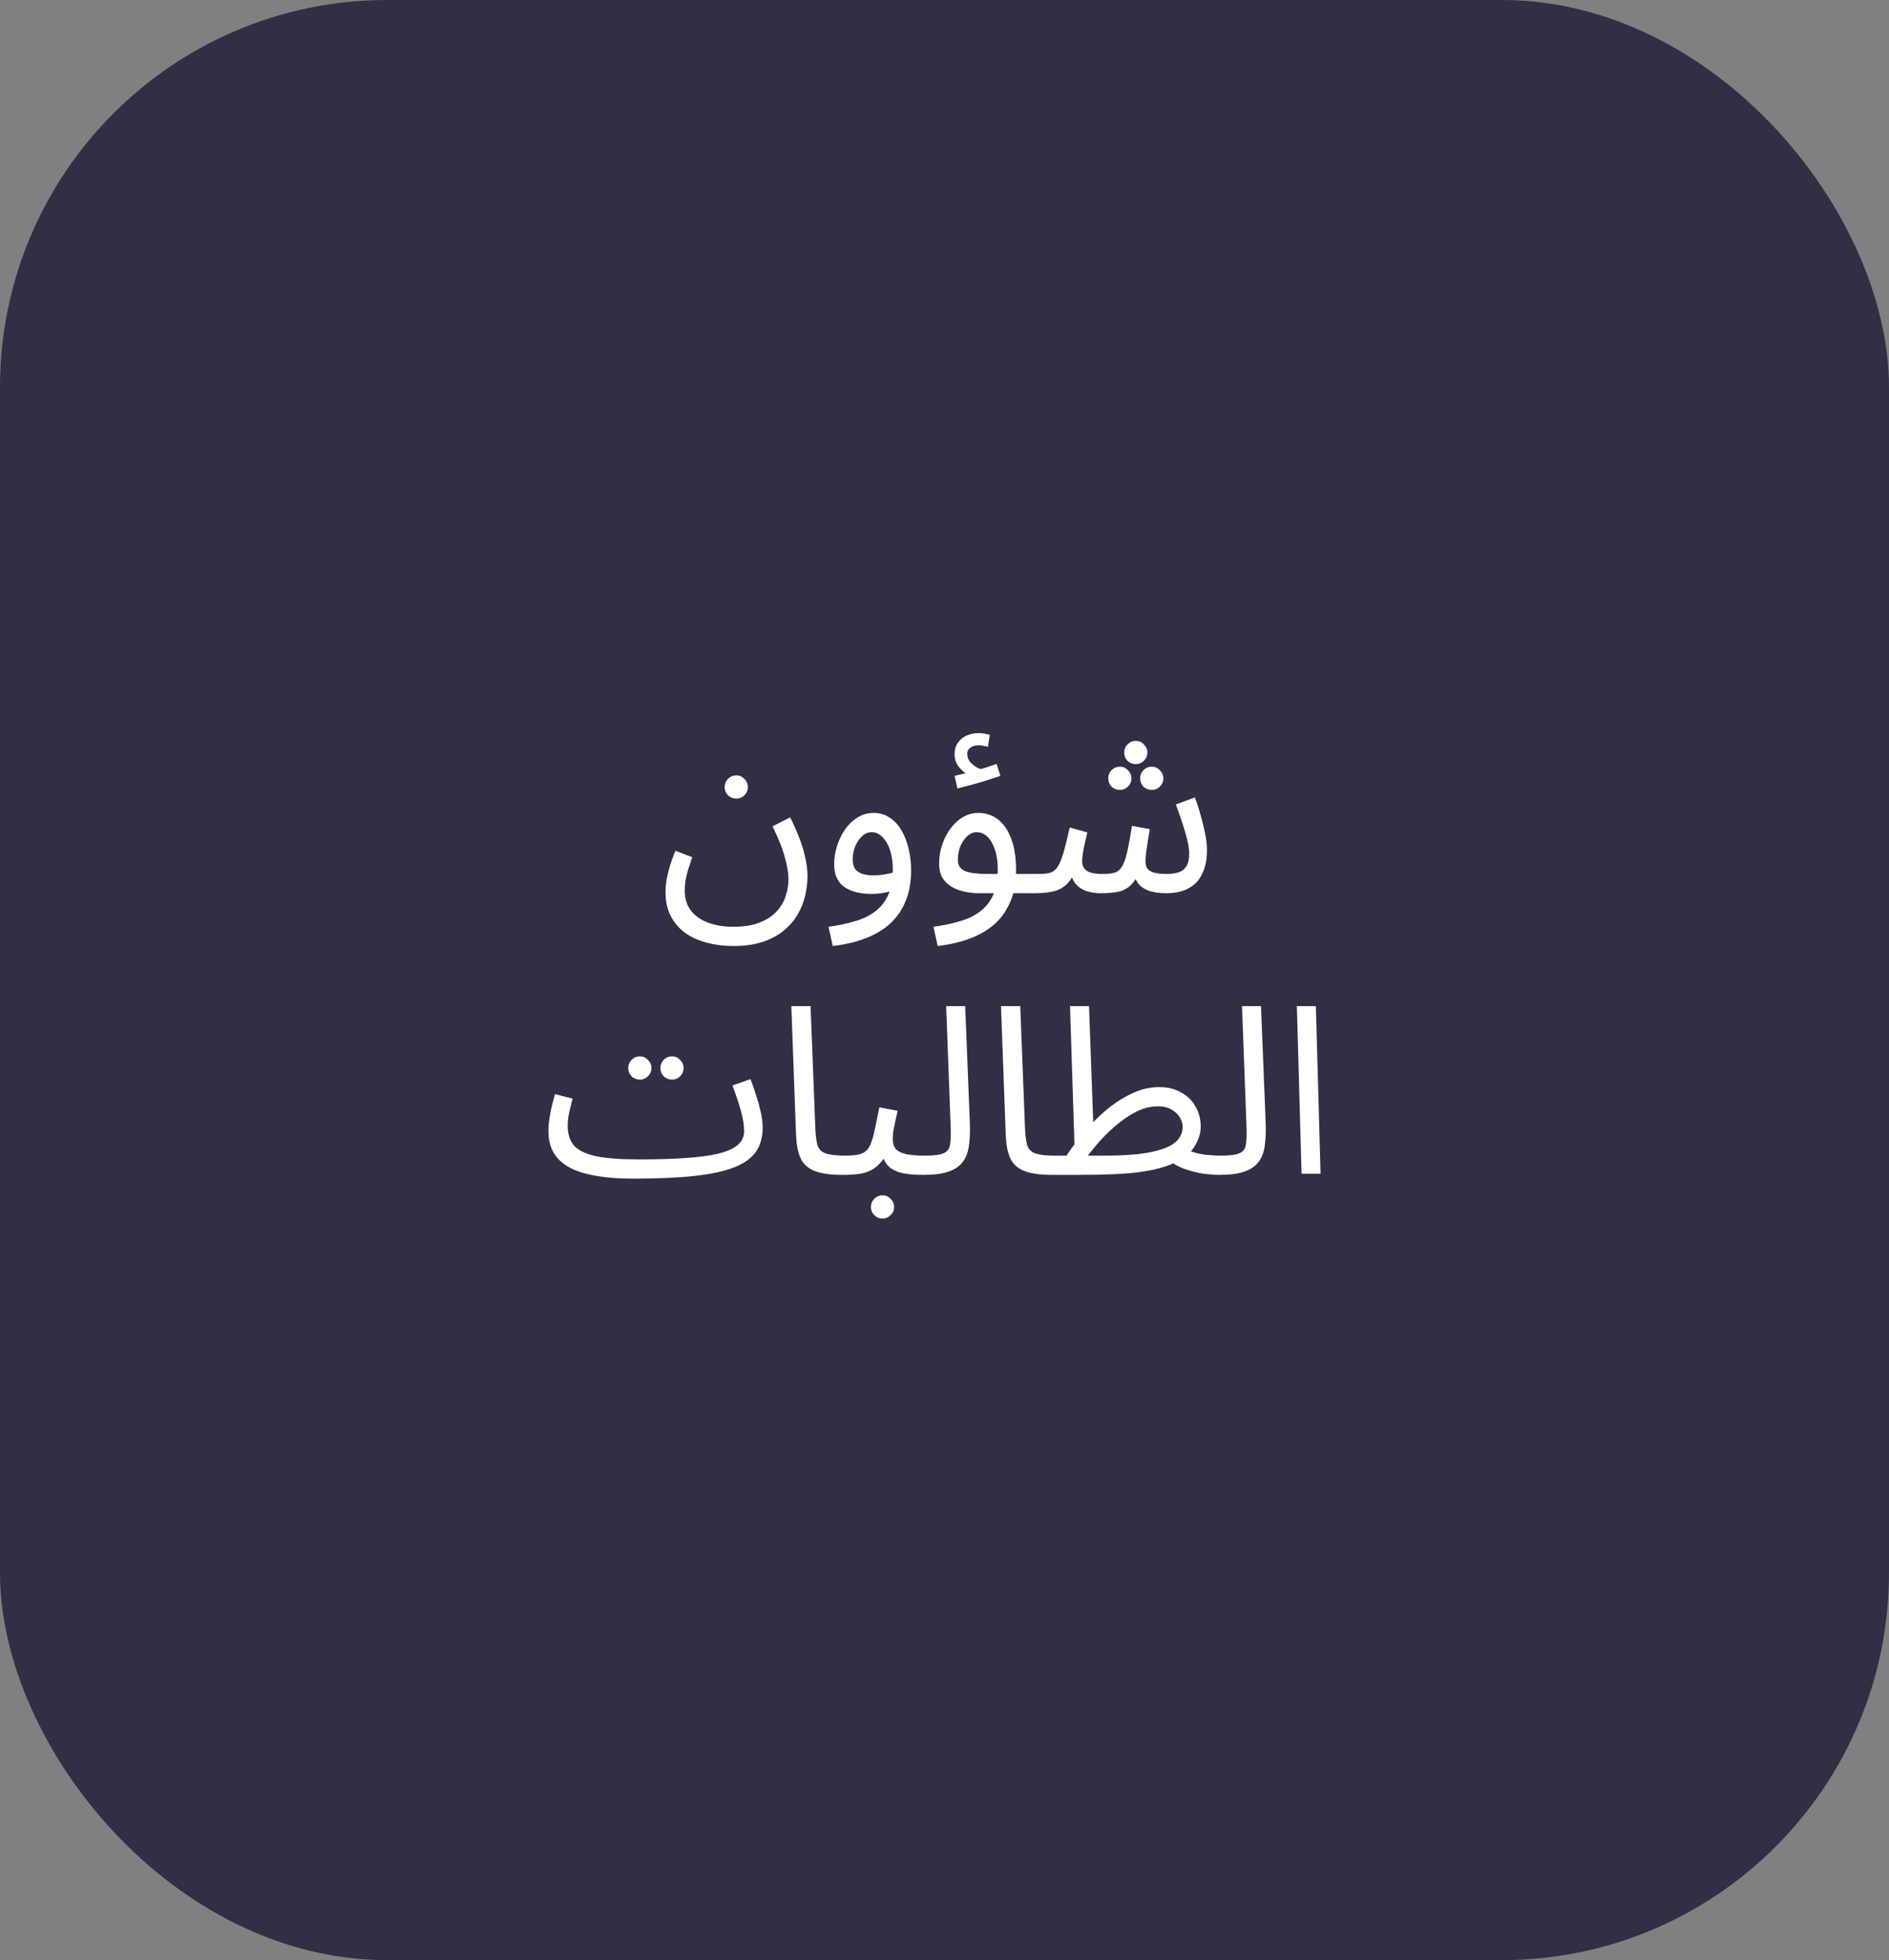 <svg width="161" height="167" viewBox="0 0 161 167" fill="none" xmlns="http://www.w3.org/2000/svg">
<rect x="0" y="0" width="161" height="167" fill="#808080" stroke="none"/>
<g id="Component 2">
<rect id="Rectangle 4138" opacity="0.9" width="161" height="167" rx="33" fill="#29253F"/>
<path id="&#216;&#180;&#216;&#164;&#217;&#136;&#217;&#134; &#216;&#167;&#217;&#132;&#216;&#183;&#216;&#167;&#217;&#132;&#216;&#168;&#216;&#167;&#216;&#170;" d="M56.723 76.02C56.723 75.7 56.75 75.36 56.803 75C56.87 74.627 56.963 74.233 57.083 73.82C57.216 73.393 57.376 72.947 57.563 72.48L59.003 73.04C58.87 73.413 58.75 73.767 58.643 74.1C58.55 74.433 58.476 74.747 58.423 75.04C58.383 75.333 58.363 75.613 58.363 75.88C58.363 76.573 58.543 77.147 58.903 77.6C59.263 78.053 59.756 78.393 60.383 78.62C61.01 78.847 61.716 78.96 62.503 78.96C63.396 78.96 64.143 78.84 64.743 78.6C65.356 78.36 65.843 78.04 66.203 77.64C66.563 77.253 66.816 76.82 66.963 76.34C67.123 75.86 67.203 75.387 67.203 74.92C67.203 74.413 67.103 73.8 66.903 73.08C66.716 72.36 66.363 71.467 65.843 70.4L67.343 69.64C67.61 70.147 67.85 70.68 68.063 71.24C68.29 71.787 68.47 72.353 68.603 72.94C68.75 73.513 68.823 74.1 68.823 74.7C68.823 75.22 68.756 75.753 68.623 76.3C68.503 76.847 68.296 77.373 68.003 77.88C67.71 78.4 67.316 78.86 66.823 79.26C66.343 79.673 65.743 80 65.023 80.24C64.316 80.48 63.47 80.6 62.483 80.6C61.71 80.6 60.97 80.507 60.263 80.32C59.57 80.147 58.956 79.873 58.423 79.5C57.903 79.127 57.49 78.653 57.183 78.08C56.876 77.507 56.723 76.82 56.723 76.02ZM62.763 68.04C62.483 68.04 62.243 67.947 62.043 67.76C61.856 67.56 61.763 67.327 61.763 67.06C61.763 66.793 61.856 66.56 62.043 66.36C62.243 66.16 62.483 66.06 62.763 66.06C63.03 66.06 63.256 66.16 63.443 66.36C63.643 66.56 63.743 66.793 63.743 67.06C63.743 67.327 63.643 67.56 63.443 67.76C63.256 67.947 63.03 68.04 62.763 68.04ZM70.975 80.6L70.615 78.96C71.415 78.853 72.148 78.7 72.814 78.5C73.495 78.313 74.075 78.04 74.555 77.68C75.048 77.32 75.428 76.847 75.695 76.26C75.961 75.673 76.094 74.94 76.094 74.06C76.094 73.647 76.055 73.253 75.975 72.88C75.894 72.493 75.775 72.153 75.615 71.86C75.454 71.567 75.261 71.333 75.034 71.16C74.821 70.987 74.575 70.9 74.294 70.9C73.988 70.9 73.708 71.02 73.454 71.26C73.215 71.487 73.021 71.78 72.874 72.14C72.741 72.5 72.674 72.86 72.674 73.22C72.674 73.5 72.728 73.747 72.835 73.96C72.954 74.16 73.148 74.313 73.415 74.42C73.681 74.527 74.028 74.58 74.454 74.58C74.841 74.58 75.228 74.54 75.615 74.46C76.014 74.38 76.355 74.273 76.635 74.14L76.715 75.54C76.394 75.767 76.014 75.927 75.575 76.02C75.148 76.113 74.715 76.16 74.275 76.16C73.768 76.16 73.314 76.107 72.915 76C72.528 75.893 72.195 75.74 71.915 75.54C71.648 75.327 71.441 75.06 71.294 74.74C71.161 74.42 71.094 74.047 71.094 73.62C71.094 73.113 71.174 72.607 71.335 72.1C71.495 71.58 71.721 71.107 72.014 70.68C72.308 70.253 72.661 69.913 73.075 69.66C73.488 69.393 73.948 69.26 74.454 69.26C74.988 69.26 75.454 69.4 75.855 69.68C76.254 69.947 76.588 70.313 76.855 70.78C77.121 71.247 77.321 71.773 77.454 72.36C77.588 72.947 77.654 73.553 77.654 74.18C77.654 75.42 77.401 76.487 76.894 77.38C76.401 78.287 75.654 79.007 74.654 79.54C73.668 80.073 72.441 80.427 70.975 80.6ZM79.92 80.6L79.56 78.96C80.36 78.853 81.093 78.7 81.76 78.5C82.44 78.313 83.02 78.04 83.5 77.68C83.993 77.32 84.373 76.847 84.64 76.26C84.906 75.673 85.04 74.94 85.04 74.06C85.04 73.153 84.873 72.4 84.54 71.8C84.206 71.2 83.773 70.9 83.24 70.9C82.96 70.9 82.7 71.007 82.46 71.22C82.22 71.433 82.02 71.72 81.86 72.08C81.713 72.44 81.64 72.833 81.64 73.26C81.64 73.5 81.693 73.7 81.8 73.86C81.906 74.007 82.06 74.127 82.26 74.22C82.473 74.3 82.74 74.36 83.06 74.4C83.38 74.44 83.753 74.46 84.18 74.46H88.4C88.68 74.46 88.88 74.54 89 74.7C89.133 74.847 89.2 75.027 89.2 75.24C89.2 75.453 89.106 75.653 88.92 75.84C88.733 76.013 88.493 76.1 88.2 76.1H83.42C82.82 76.1 82.26 76.013 81.74 75.84C81.233 75.667 80.82 75.4 80.5 75.04C80.193 74.667 80.04 74.18 80.04 73.58C80.04 73.02 80.126 72.487 80.3 71.98C80.473 71.46 80.706 71 81 70.6C81.306 70.187 81.66 69.86 82.06 69.62C82.473 69.38 82.92 69.26 83.4 69.26C84.013 69.26 84.56 69.44 85.04 69.8C85.52 70.16 85.9 70.707 86.18 71.44C86.46 72.16 86.6 73.073 86.6 74.18C86.6 75.42 86.346 76.487 85.84 77.38C85.346 78.287 84.6 79.007 83.6 79.54C82.613 80.073 81.386 80.427 79.92 80.6ZM81.6 67.18L81.36 66.1C81.706 66.02 81.986 65.953 82.2 65.9C82.413 65.847 82.653 65.787 82.92 65.72L82.82 66.14C82.473 66.033 82.14 65.807 81.82 65.46C81.513 65.113 81.36 64.72 81.36 64.28C81.36 63.88 81.453 63.547 81.64 63.28C81.84 63 82.093 62.793 82.4 62.66C82.72 62.527 83.06 62.46 83.42 62.46C83.566 62.46 83.72 62.473 83.88 62.5C84.053 62.527 84.213 62.567 84.36 62.62L84.2 63.62C84.066 63.593 83.94 63.567 83.82 63.54C83.7 63.513 83.566 63.5 83.42 63.5C83.113 63.5 82.873 63.567 82.7 63.7C82.526 63.82 82.44 63.993 82.44 64.22C82.44 64.5 82.526 64.74 82.7 64.94C82.886 65.14 83.093 65.3 83.32 65.42C83.56 65.527 83.753 65.58 83.9 65.58L83.08 65.66C83.44 65.567 83.773 65.473 84.08 65.38C84.4 65.273 84.686 65.173 84.94 65.08L85.26 66.1C84.94 66.22 84.56 66.347 84.12 66.48C83.693 66.613 83.26 66.74 82.82 66.86C82.38 66.98 81.973 67.087 81.6 67.18ZM88.193 76.1L88.393 74.46C88.82 74.46 89.167 74.433 89.433 74.38C89.7 74.313 89.92 74.16 90.093 73.92C90.28 73.667 90.453 73.273 90.613 72.74C90.773 72.207 90.96 71.46 91.173 70.5L92.673 70.92C92.62 71.147 92.56 71.407 92.493 71.7C92.427 71.98 92.367 72.273 92.313 72.58C92.26 72.873 92.233 73.147 92.233 73.4C92.233 73.733 92.36 73.993 92.613 74.18C92.867 74.367 93.327 74.46 93.993 74.46C94.393 74.46 94.72 74.427 94.973 74.36C95.227 74.293 95.433 74.133 95.593 73.88C95.767 73.627 95.92 73.22 96.053 72.66C96.187 72.1 96.327 71.333 96.473 70.36L97.993 70.64C97.953 70.88 97.907 71.173 97.853 71.52C97.8 71.867 97.747 72.213 97.693 72.56C97.653 72.893 97.633 73.173 97.633 73.4C97.633 73.587 97.673 73.767 97.753 73.94C97.847 74.1 98.02 74.227 98.273 74.32C98.54 74.413 98.933 74.46 99.453 74.46C99.84 74.46 100.173 74.413 100.453 74.32C100.747 74.227 100.967 74.053 101.113 73.8C101.273 73.547 101.353 73.193 101.353 72.74C101.353 72.233 101.233 71.6 100.993 70.84C100.767 70.067 100.507 69.3 100.213 68.54L101.833 67.94C102.007 68.367 102.167 68.853 102.313 69.4C102.473 69.947 102.607 70.487 102.713 71.02C102.82 71.553 102.873 72.02 102.873 72.42C102.873 73.033 102.793 73.573 102.633 74.04C102.473 74.507 102.247 74.893 101.953 75.2C101.66 75.493 101.3 75.72 100.873 75.88C100.447 76.027 99.967 76.1 99.433 76.1C98.807 76.1 98.293 76.027 97.893 75.88C97.493 75.733 97.187 75.513 96.973 75.22C96.76 74.913 96.62 74.527 96.553 74.06H97.233C96.98 74.633 96.713 75.067 96.433 75.36C96.153 75.653 95.807 75.853 95.393 75.96C94.98 76.053 94.433 76.1 93.753 76.1C93.42 76.1 93.06 76.047 92.673 75.94C92.3 75.833 91.973 75.627 91.693 75.32C91.413 75 91.247 74.527 91.193 73.9L91.793 73.78C91.567 74.46 91.287 74.967 90.953 75.3C90.633 75.62 90.247 75.833 89.793 75.94C89.34 76.047 88.807 76.1 88.193 76.1ZM96.813 65.1C96.533 65.1 96.293 65.007 96.093 64.82C95.907 64.62 95.813 64.387 95.813 64.12C95.813 63.853 95.907 63.62 96.093 63.42C96.293 63.22 96.533 63.12 96.813 63.12C97.08 63.12 97.307 63.22 97.493 63.42C97.693 63.62 97.793 63.853 97.793 64.12C97.793 64.387 97.693 64.62 97.493 64.82C97.307 65.007 97.08 65.1 96.813 65.1ZM95.453 67.3C95.173 67.3 94.933 67.207 94.733 67.02C94.547 66.82 94.453 66.587 94.453 66.32C94.453 66.053 94.547 65.82 94.733 65.62C94.933 65.42 95.173 65.32 95.453 65.32C95.72 65.32 95.947 65.42 96.133 65.62C96.333 65.82 96.433 66.053 96.433 66.32C96.433 66.587 96.333 66.82 96.133 67.02C95.947 67.207 95.72 67.3 95.453 67.3ZM98.173 67.3C97.893 67.3 97.653 67.207 97.453 67.02C97.267 66.82 97.173 66.587 97.173 66.32C97.173 66.053 97.267 65.82 97.453 65.62C97.653 65.42 97.893 65.32 98.173 65.32C98.44 65.32 98.667 65.42 98.853 65.62C99.053 65.82 99.153 66.053 99.153 66.32C99.153 66.587 99.053 66.82 98.853 67.02C98.667 67.207 98.44 67.3 98.173 67.3ZM53.943 100.42L54.463 98.78C56.023 98.78 57.363 98.74 58.483 98.66C59.616 98.58 60.543 98.453 61.263 98.28C61.996 98.093 62.536 97.847 62.883 97.54C63.243 97.22 63.423 96.833 63.423 96.38C63.423 95.873 63.329 95.287 63.143 94.62C62.956 93.953 62.716 93.24 62.423 92.48L63.963 91.94C64.136 92.367 64.296 92.827 64.443 93.32C64.603 93.8 64.736 94.28 64.843 94.76C64.949 95.227 65.003 95.66 65.003 96.06C65.003 96.847 64.823 97.52 64.463 98.08C64.103 98.627 63.503 99.073 62.663 99.42C61.823 99.767 60.689 100.02 59.263 100.18C57.849 100.34 56.076 100.42 53.943 100.42ZM53.943 100.42C52.756 100.42 51.709 100.34 50.803 100.18C49.909 100.033 49.163 99.8 48.563 99.48C47.963 99.16 47.509 98.747 47.203 98.24C46.896 97.72 46.743 97.093 46.743 96.36C46.743 96.027 46.769 95.687 46.823 95.34C46.876 94.98 46.943 94.62 47.023 94.26C47.116 93.9 47.209 93.553 47.303 93.22L48.803 93.6C48.749 93.8 48.689 94.04 48.623 94.32C48.556 94.587 48.496 94.86 48.443 95.14C48.403 95.42 48.383 95.673 48.383 95.9C48.383 96.593 48.556 97.153 48.903 97.58C49.263 97.993 49.883 98.3 50.763 98.5C51.643 98.687 52.876 98.78 54.463 98.78L54.863 99.78L53.943 100.42ZM57.283 91.98C57.003 91.98 56.763 91.887 56.563 91.7C56.376 91.5 56.283 91.267 56.283 91C56.283 90.733 56.376 90.5 56.563 90.3C56.763 90.1 57.003 90 57.283 90C57.549 90 57.776 90.1 57.963 90.3C58.163 90.5 58.263 90.733 58.263 91C58.263 91.267 58.163 91.5 57.963 91.7C57.776 91.887 57.549 91.98 57.283 91.98ZM54.543 91.98C54.263 91.98 54.023 91.887 53.823 91.7C53.636 91.5 53.543 91.267 53.543 91C53.543 90.733 53.636 90.5 53.823 90.3C54.023 90.1 54.263 90 54.543 90C54.809 90 55.036 90.1 55.223 90.3C55.423 90.5 55.523 90.733 55.523 91C55.523 91.267 55.423 91.5 55.223 91.7C55.036 91.887 54.809 91.98 54.543 91.98ZM71.826 100.1C70.759 100.1 69.939 99.98 69.366 99.74C68.806 99.5 68.419 99.127 68.206 98.62C67.993 98.113 67.873 97.46 67.846 96.66L67.446 85.72H69.086L69.486 96.02C69.513 96.673 69.573 97.18 69.666 97.54C69.772 97.887 69.999 98.127 70.346 98.26C70.706 98.393 71.266 98.46 72.026 98.46C72.306 98.46 72.506 98.54 72.626 98.7C72.759 98.847 72.826 99.027 72.826 99.24C72.826 99.453 72.733 99.653 72.546 99.84C72.359 100.013 72.119 100.1 71.826 100.1ZM71.826 100.1L72.026 98.46C72.586 98.46 73.026 98.413 73.346 98.32C73.666 98.213 73.906 98.02 74.066 97.74C74.24 97.447 74.386 97.027 74.506 96.48C74.626 95.933 74.773 95.22 74.946 94.34L76.506 94.64C76.453 94.88 76.393 95.147 76.326 95.44C76.26 95.733 76.2 96.027 76.146 96.32C76.106 96.6 76.086 96.847 76.086 97.06C76.086 97.327 76.146 97.567 76.266 97.78C76.386 97.993 76.646 98.16 77.046 98.28C77.446 98.4 78.059 98.46 78.886 98.46C79.166 98.46 79.366 98.54 79.486 98.7C79.62 98.847 79.686 99.027 79.686 99.24C79.686 99.453 79.593 99.653 79.406 99.84C79.219 100.013 78.98 100.1 78.686 100.1C77.82 100.1 77.139 100.027 76.646 99.88C76.153 99.72 75.793 99.487 75.566 99.18C75.34 98.86 75.186 98.473 75.106 98.02L75.706 98.06C75.493 98.487 75.26 98.833 75.006 99.1C74.766 99.367 74.499 99.573 74.206 99.72C73.913 99.867 73.573 99.967 73.186 100.02C72.799 100.073 72.346 100.1 71.826 100.1ZM75.226 103.82C74.946 103.82 74.706 103.72 74.506 103.52C74.32 103.333 74.226 103.107 74.226 102.84C74.226 102.573 74.32 102.34 74.506 102.14C74.706 101.94 74.946 101.84 75.226 101.84C75.493 101.84 75.719 101.94 75.906 102.14C76.106 102.34 76.206 102.573 76.206 102.84C76.206 103.107 76.106 103.333 75.906 103.52C75.719 103.72 75.493 103.82 75.226 103.82ZM78.682 100.1L78.862 98.46C79.622 98.46 80.155 98.387 80.462 98.24C80.768 98.093 80.942 97.833 80.982 97.46C81.035 97.087 81.048 96.567 81.022 95.9L80.642 85.72H82.262L82.662 95.72C82.688 96.427 82.662 97.053 82.582 97.6C82.515 98.147 82.342 98.607 82.062 98.98C81.795 99.353 81.388 99.633 80.842 99.82C80.308 100.007 79.588 100.1 78.682 100.1ZM89.697 100.1C88.63 100.1 87.81 99.98 87.237 99.74C86.677 99.5 86.29 99.127 86.077 98.62C85.864 98.113 85.744 97.46 85.717 96.66L85.317 85.72H86.957L87.357 96.02C87.384 96.673 87.444 97.18 87.537 97.54C87.644 97.887 87.87 98.127 88.217 98.26C88.577 98.393 89.137 98.46 89.897 98.46C90.177 98.46 90.377 98.54 90.497 98.7C90.63 98.847 90.697 99.027 90.697 99.24C90.697 99.453 90.604 99.653 90.417 99.84C90.23 100.013 89.99 100.1 89.697 100.1ZM103.897 100.1C103.551 100.1 103.111 100.067 102.577 100C102.057 99.92 101.524 99.787 100.977 99.6C100.444 99.413 99.991 99.153 99.617 98.82L101.257 98C101.724 98.187 102.204 98.313 102.697 98.38C103.204 98.433 103.671 98.46 104.097 98.46C104.377 98.46 104.577 98.54 104.697 98.7C104.831 98.847 104.897 99.027 104.897 99.24C104.897 99.453 104.804 99.653 104.617 99.84C104.431 100.013 104.191 100.1 103.897 100.1ZM89.697 100.1L89.897 98.46H94.077C95.237 98.46 96.237 98.413 97.077 98.32C97.931 98.213 98.631 98.06 99.177 97.86C99.724 97.66 100.131 97.407 100.397 97.1C100.664 96.78 100.797 96.407 100.797 95.98C100.797 95.753 100.724 95.507 100.577 95.24C100.431 94.973 100.204 94.747 99.897 94.56C99.591 94.36 99.184 94.26 98.677 94.26C98.037 94.26 97.397 94.427 96.757 94.76C96.131 95.093 95.531 95.513 94.957 96.02C94.397 96.513 93.897 97.02 93.457 97.54C93.017 98.06 92.664 98.513 92.397 98.9L90.657 98.84C91.084 98.147 91.591 97.44 92.177 96.72C92.777 95.987 93.431 95.313 94.137 94.7C94.857 94.073 95.611 93.573 96.397 93.2C97.184 92.813 97.984 92.62 98.797 92.62C99.531 92.62 100.157 92.773 100.677 93.08C101.211 93.373 101.617 93.773 101.897 94.28C102.191 94.787 102.337 95.36 102.337 96C102.337 96.627 102.111 97.26 101.657 97.9C101.204 98.527 100.424 99.02 99.317 99.38C98.757 99.567 98.117 99.713 97.397 99.82C96.677 99.927 95.857 100 94.937 100.04C94.017 100.08 92.971 100.1 91.797 100.1H89.697ZM91.597 98.12L91.197 85.72H92.817L93.217 96.72L91.597 98.12ZM103.896 100.1L104.076 98.46C104.836 98.46 105.37 98.387 105.676 98.24C105.983 98.093 106.156 97.833 106.196 97.46C106.25 97.087 106.263 96.567 106.236 95.9L105.856 85.72H107.476L107.876 95.72C107.903 96.427 107.876 97.053 107.796 97.6C107.73 98.147 107.556 98.607 107.276 98.98C107.01 99.353 106.603 99.633 106.056 99.82C105.523 100.007 104.803 100.1 103.896 100.1ZM110.932 100L110.532 85.72H112.152L112.552 100H110.932Z" fill="white"/>
</g>
</svg>
